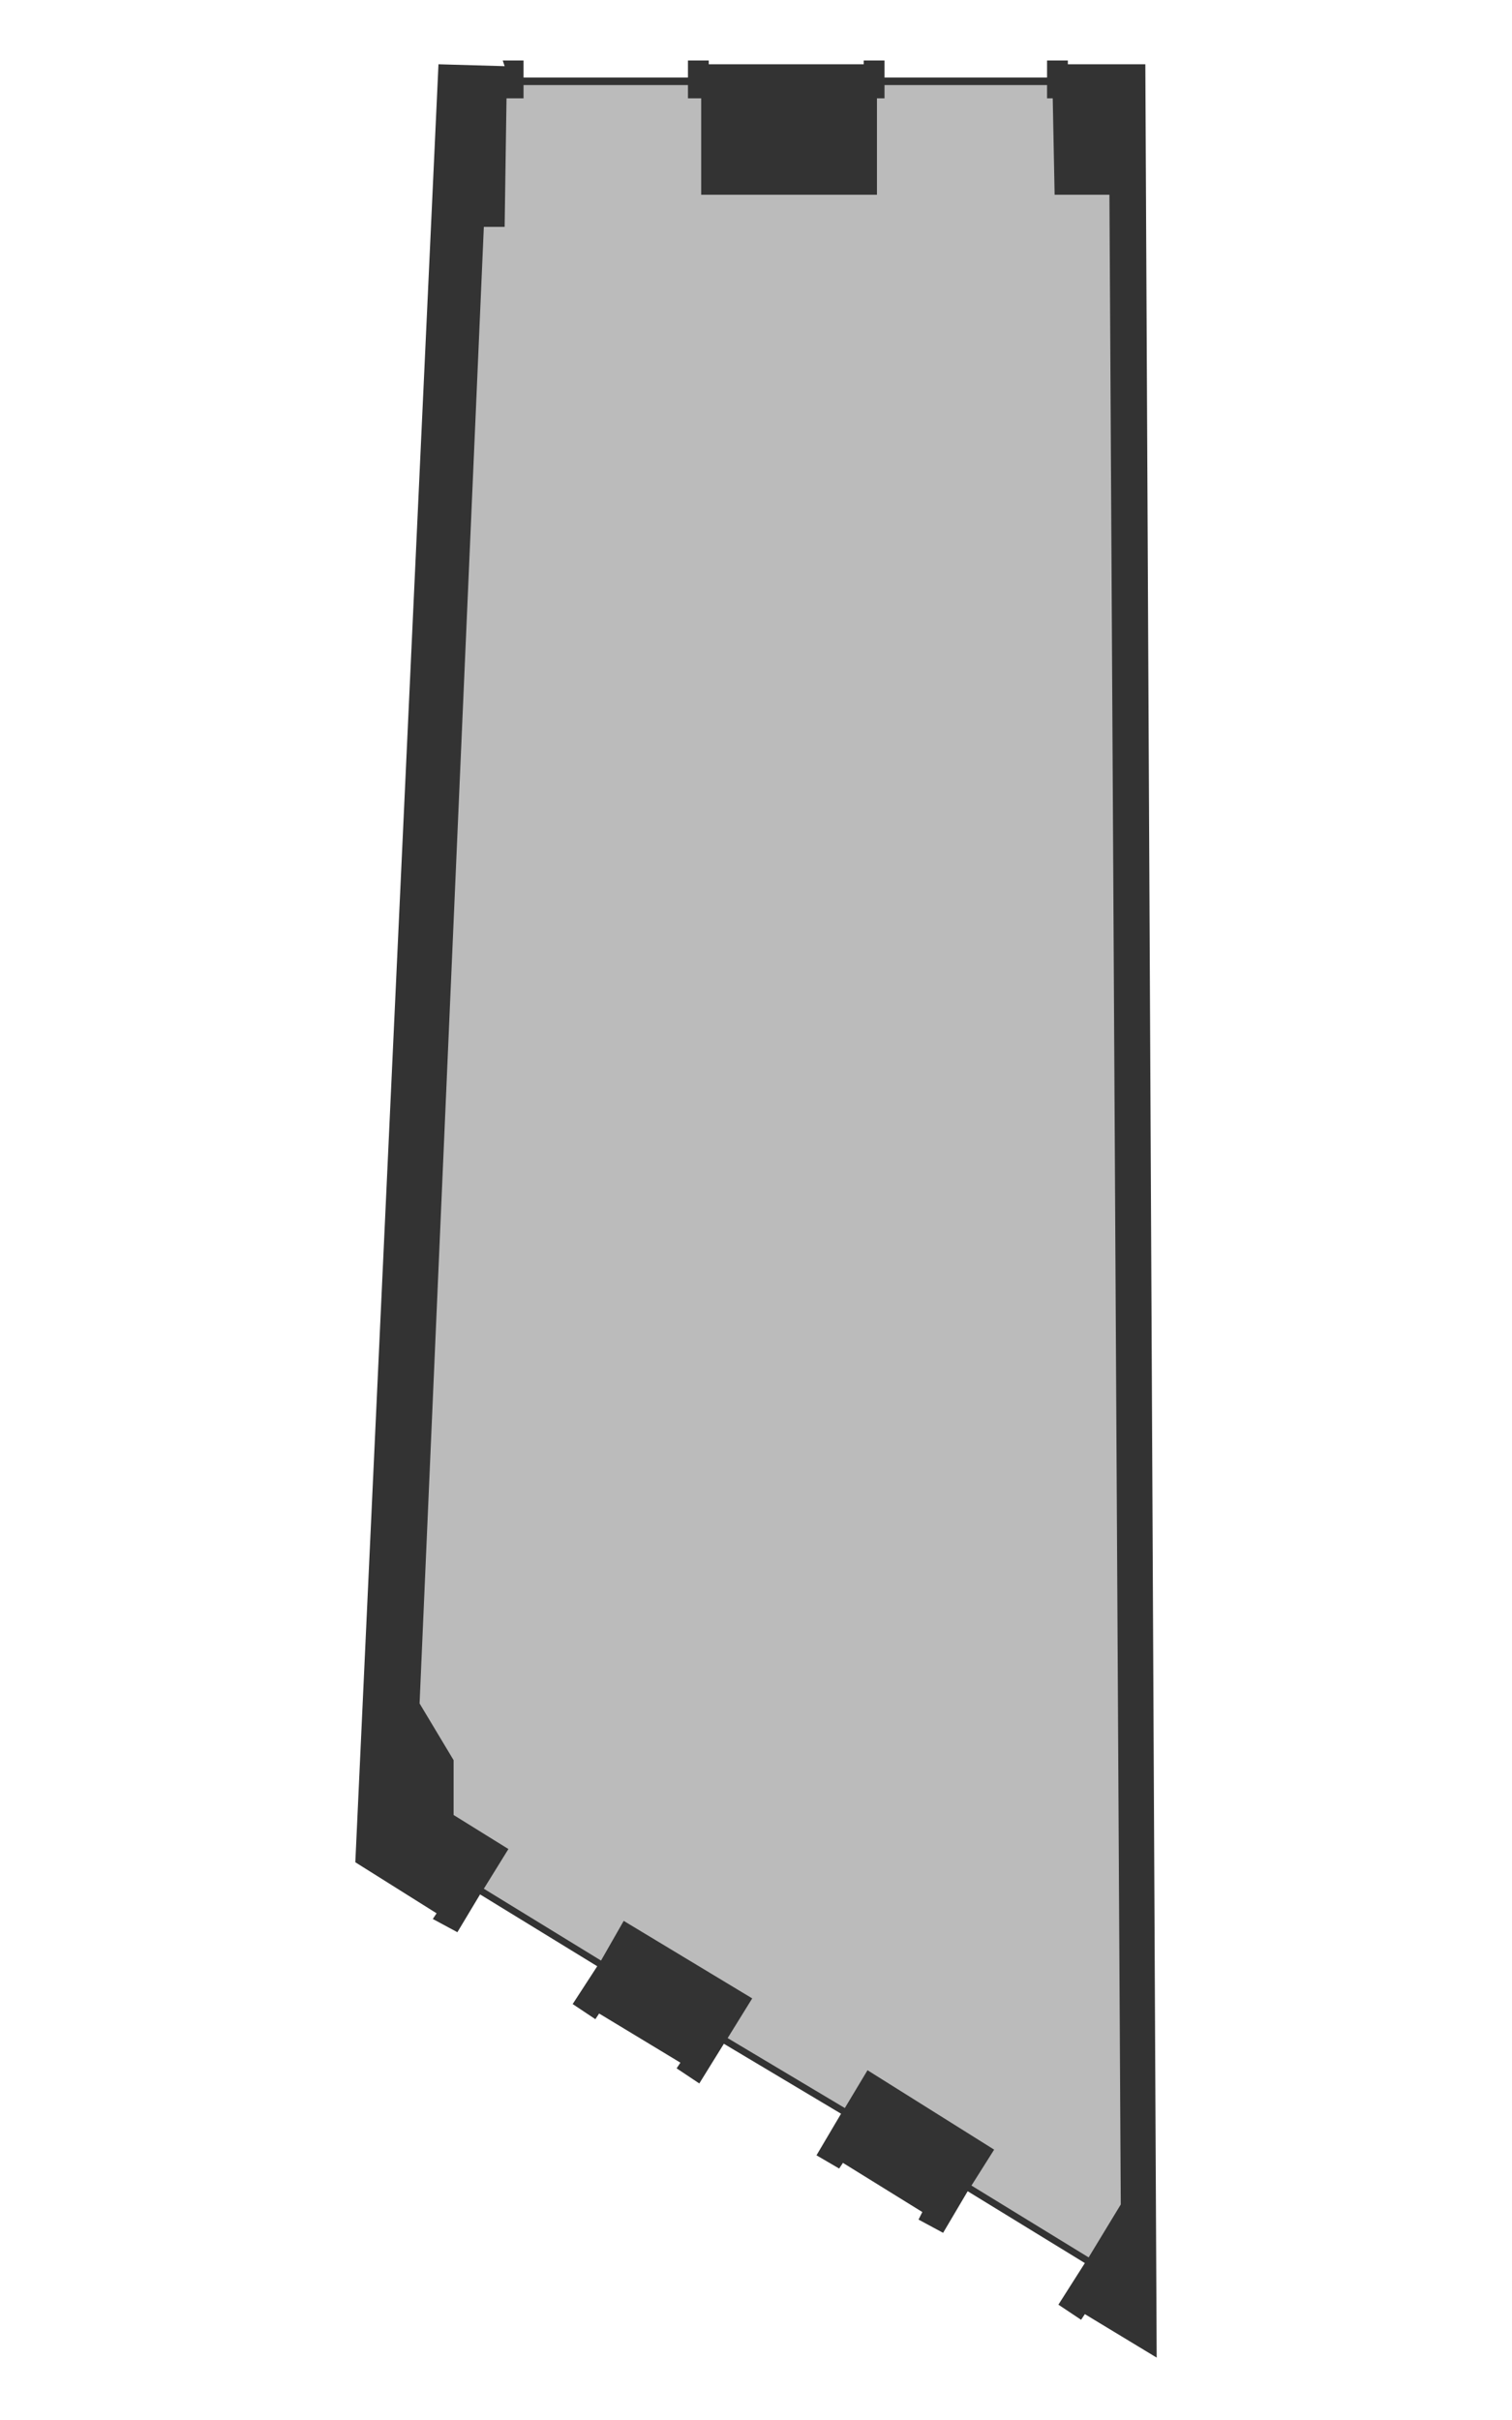 <svg xmlns="http://www.w3.org/2000/svg" viewBox="0 0 800 1280">
  <path fill="#333" d="M606 34h-41v-2h-11v9h-86v-9h-11v2h-82v-2h-11v9h-87v-9h-11l1 3-35-1-44 951 43 27-2 3 13 7 12-20 62 38-13 20 12 8 2-3 43 26-2 3 12 8 13-21 62 37-13 22 12 7 2-3 42 26-2 4 13 7 13-22 62 38-14 22 12 8 2-3 38 23z"/>
  <path fill="#bbb" d="m558 103-1-51h-3v-7h-86v7h-4v51h-93V52h-7v-7h-87v7h-9l-1 68h-11l-34 781 18 30v29l29 18-13 21 62 38 12-21 68 41-13 21 62 37 12-20 67 42-12 19 62 38 17-28-6-1063z"/>
</svg>